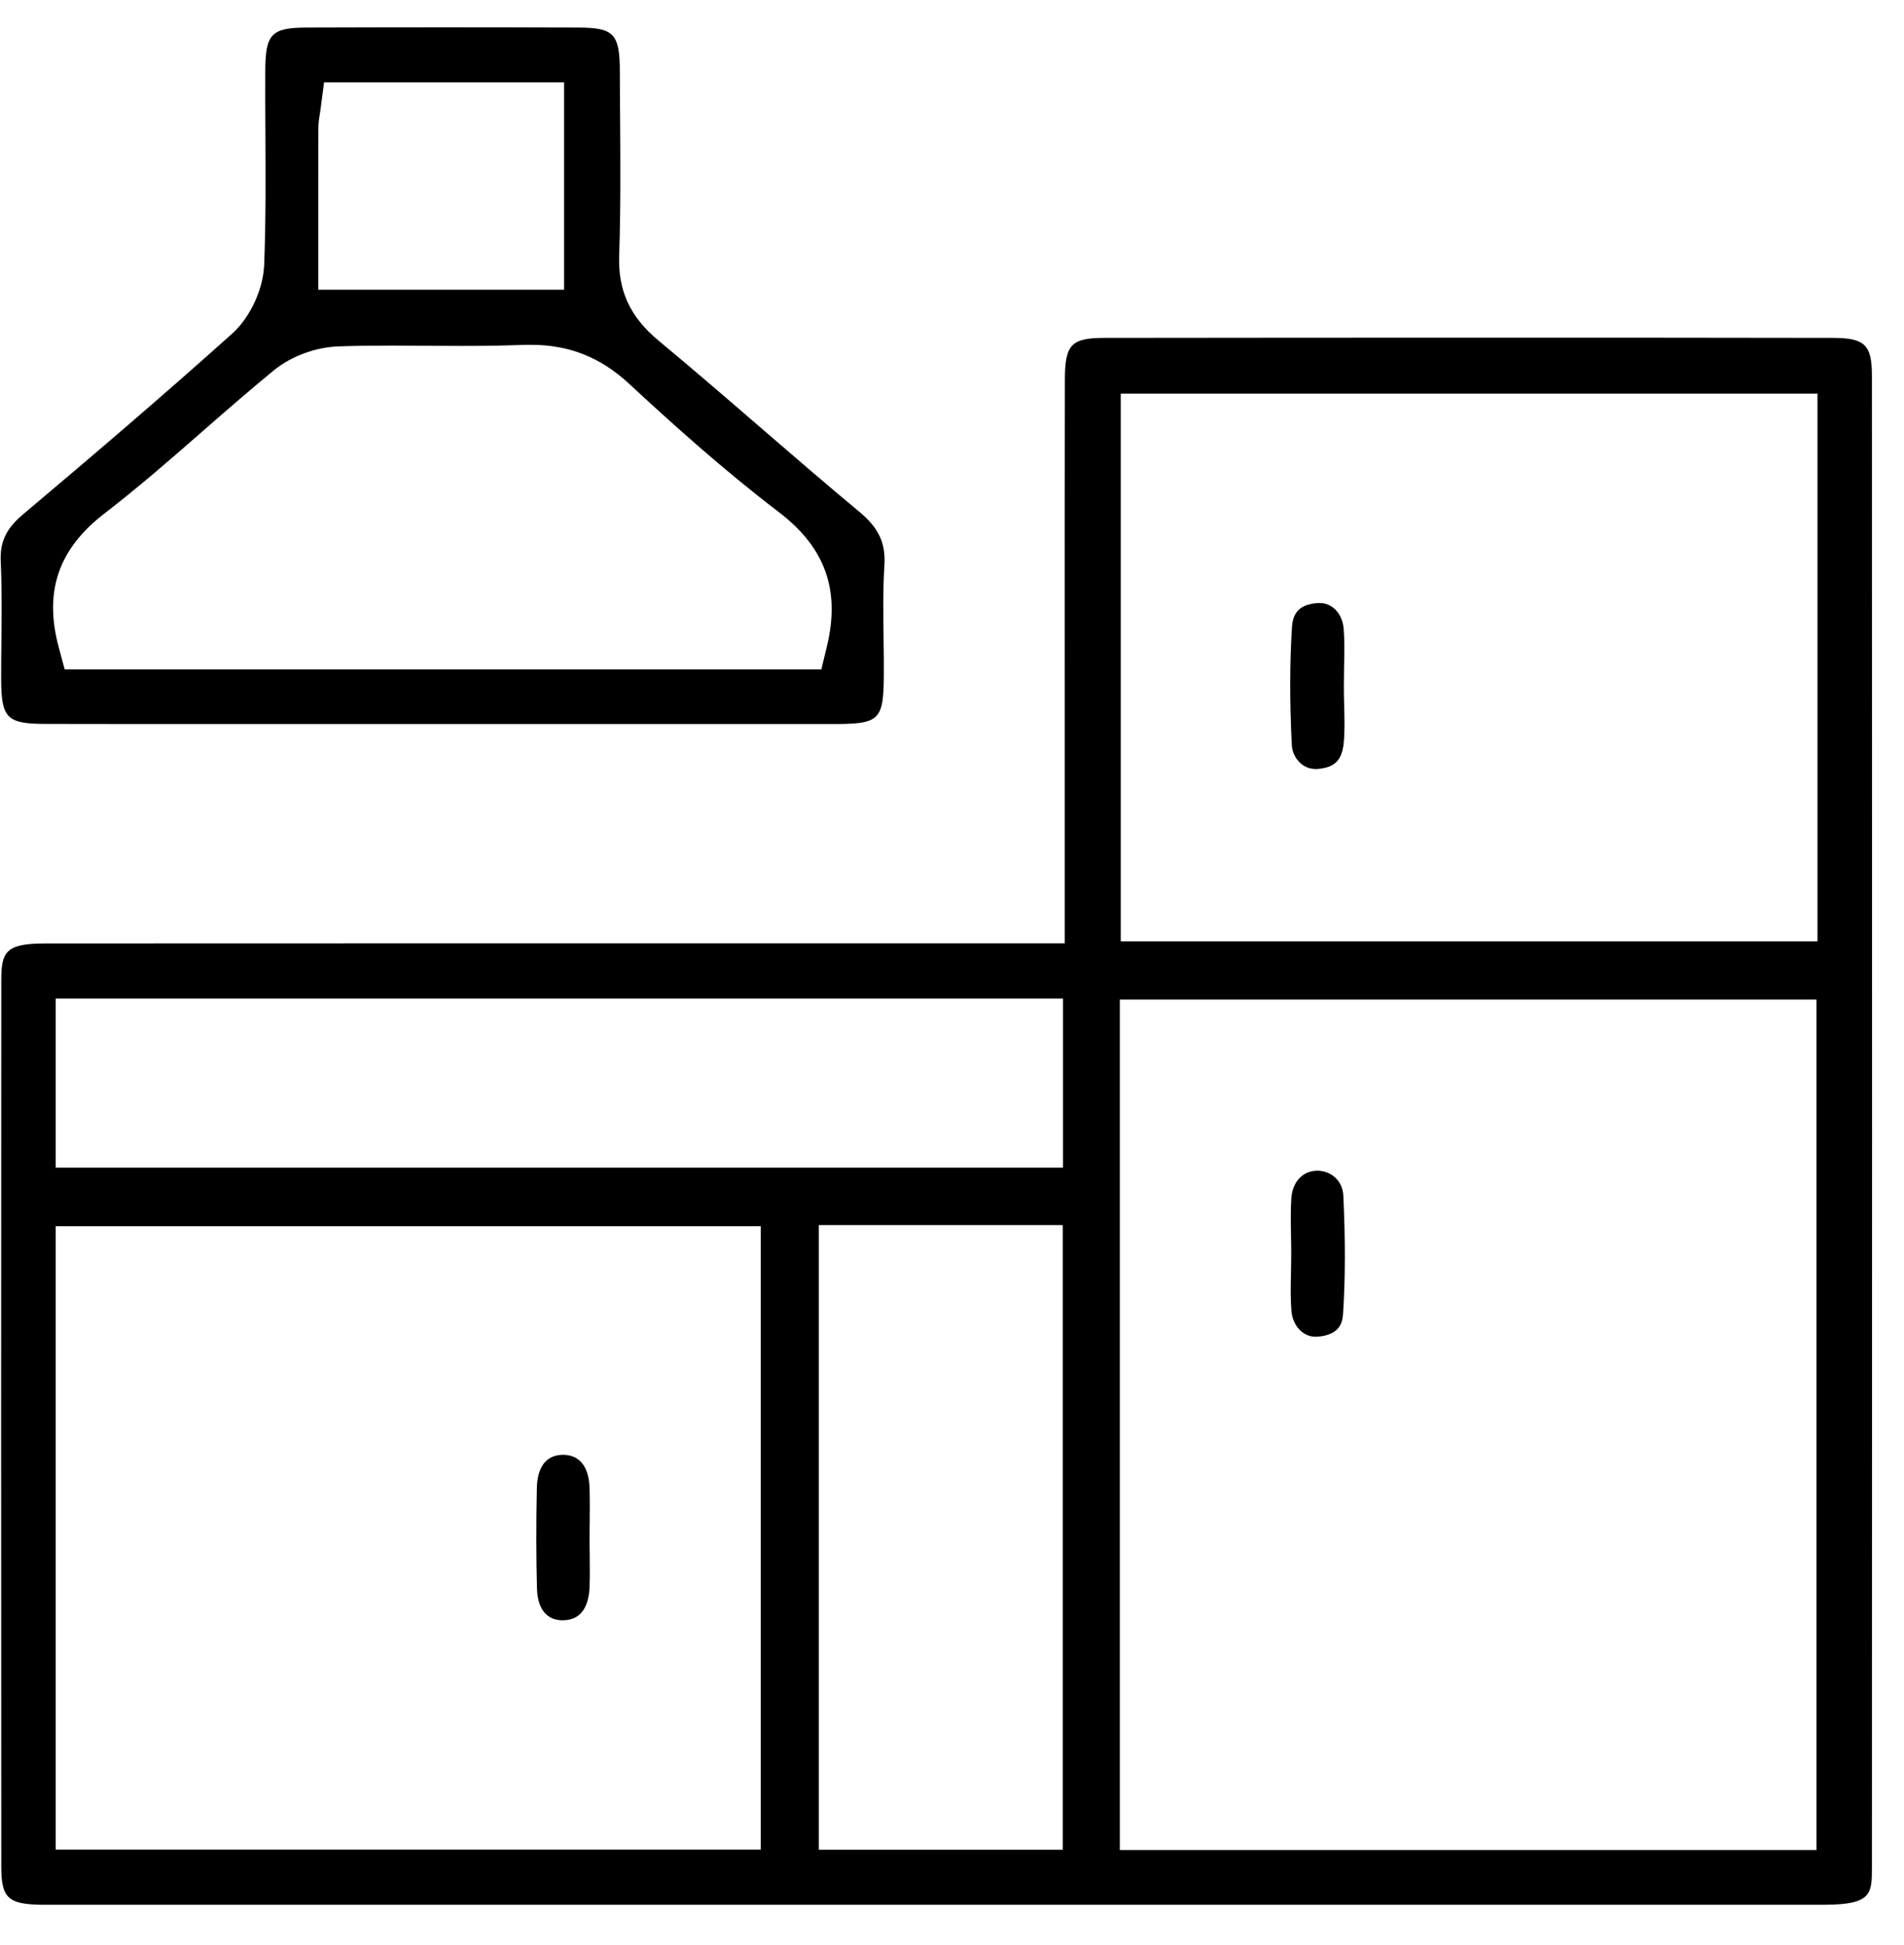 <svg xmlns:xlink="http://www.w3.org/1999/xlink" width="46" height="47" viewBox="0 0 46 47"
    xmlns="http://www.w3.org/2000/svg">
    <path
        d="M0.991 46.022C0.193 46.008 0.031 45.854 0.031 45.097C0.026 37.775 0.026 30.575 0.031 23.702C0.031 23.015 0.115 22.794 1.088 22.794C4.868 22.794 8.651 22.791 12.432 22.791H25.724V16.434C25.724 14.012 25.721 11.589 25.727 9.169C25.73 8.323 25.881 8.164 26.686 8.164C29.618 8.161 32.547 8.158 35.479 8.158C38.41 8.158 41.339 8.158 44.271 8.164C45.055 8.164 45.225 8.329 45.225 9.083C45.23 21.677 45.23 33.46 45.225 45.108C45.225 45.754 45.225 46.019 44.08 46.022C36.381 46.022 1.16 46.022 1.16 46.022H1.05H0.991ZM27.055 44.7H43.886V24.151H27.055V44.7ZM19.783 44.691H25.676V29.599H19.783V44.691ZM1.346 44.689H18.379V29.626H1.346V44.689ZM1.346 28.212H25.681V24.127H1.346V28.212ZM27.077 22.745H43.91V9.51H27.077V22.745Z">
    </path>
    <path
        d="M5.194 17.494C3.839 17.494 2.48 17.494 1.125 17.491C0.169 17.491 0.034 17.361 0.028 16.431C0.026 16.12 0.031 15.812 0.034 15.501V15.469C0.039 14.844 0.047 14.203 0.018 13.568C-0.004 13.092 0.147 12.773 0.557 12.427C2.165 11.072 3.89 9.604 5.612 8.058C6.043 7.671 6.358 6.99 6.382 6.406C6.425 5.316 6.417 4.218 6.412 3.161C6.409 2.68 6.406 2.201 6.409 1.72C6.412 0.817 6.555 0.668 7.417 0.666C8.508 0.663 9.602 0.66 10.694 0.66C11.785 0.66 12.879 0.663 13.97 0.666C14.83 0.668 14.973 0.817 14.975 1.723C14.975 2.072 14.978 2.423 14.981 2.772C14.989 3.894 14.997 5.048 14.959 6.173C14.929 7.025 15.223 7.658 15.908 8.228C16.746 8.923 17.584 9.647 18.395 10.348C19.165 11.013 19.963 11.702 20.766 12.37C21.232 12.759 21.399 13.119 21.367 13.657C21.329 14.265 21.34 14.877 21.348 15.463V15.498C21.351 15.753 21.356 16.004 21.353 16.258C21.351 17.399 21.262 17.491 20.16 17.494C18.861 17.494 13.472 17.494 13.472 17.494H5.194ZM9.497 8.35C8.985 8.35 8.57 8.355 8.185 8.369C7.632 8.385 7.032 8.607 6.617 8.947C6.027 9.431 5.444 9.939 4.884 10.429C4.121 11.097 3.332 11.784 2.526 12.405C1.411 13.262 1.06 14.287 1.416 15.628L1.562 16.172H19.844L19.979 15.612C20.305 14.255 19.936 13.225 18.812 12.37C17.468 11.345 16.231 10.229 15.199 9.272C14.506 8.631 13.752 8.331 12.822 8.331C12.763 8.331 12.701 8.331 12.639 8.333C12.213 8.35 11.761 8.358 11.171 8.358C10.893 8.358 10.615 8.355 10.338 8.355C10.058 8.352 9.777 8.35 9.497 8.35ZM7.746 2.626C7.74 2.666 7.735 2.704 7.73 2.739C7.711 2.85 7.692 2.966 7.692 3.099C7.689 3.848 7.689 4.594 7.689 5.367V7H13.628V1.99H7.829L7.746 2.626Z">
    </path>
    <path
        d="M31.778 32.297C31.479 32.297 31.231 32.03 31.201 31.676C31.177 31.381 31.182 31.075 31.19 30.751V30.729C31.193 30.578 31.196 30.427 31.196 30.275C31.196 30.132 31.193 29.991 31.19 29.848C31.185 29.534 31.18 29.24 31.198 28.956C31.225 28.555 31.468 28.293 31.818 28.285C32.169 28.285 32.438 28.537 32.454 28.885C32.505 29.962 32.503 30.889 32.449 31.724C32.438 31.897 32.414 32.26 31.813 32.297C31.802 32.297 31.791 32.297 31.778 32.297Z">
    </path>
    <path
        d="M13.603 39.149C13.072 39.149 12.981 38.671 12.973 38.384C12.954 37.643 12.951 36.848 12.97 35.956C12.978 35.594 13.094 35.158 13.595 35.15C14.131 35.15 14.231 35.634 14.242 35.924C14.252 36.197 14.25 36.47 14.247 36.759C14.244 36.897 14.244 37.035 14.244 37.173C14.244 37.294 14.244 37.419 14.247 37.541C14.25 37.814 14.252 38.073 14.244 38.333C14.231 38.7 14.112 39.138 13.617 39.147L13.603 39.149Z">
    </path>
    <path
        d="M31.78 18.58C31.475 18.58 31.225 18.32 31.209 17.988C31.157 16.925 31.16 15.995 31.214 15.149C31.238 14.773 31.427 14.6 31.847 14.57C31.858 14.57 31.872 14.57 31.885 14.57C32.19 14.57 32.432 14.83 32.462 15.187C32.486 15.484 32.48 15.795 32.472 16.125V16.152C32.47 16.295 32.467 16.441 32.467 16.585C32.467 16.744 32.47 16.906 32.475 17.066C32.483 17.388 32.491 17.688 32.462 17.966C32.416 18.38 32.235 18.55 31.82 18.58C31.804 18.58 31.791 18.58 31.78 18.58Z">
    </path>
</svg>